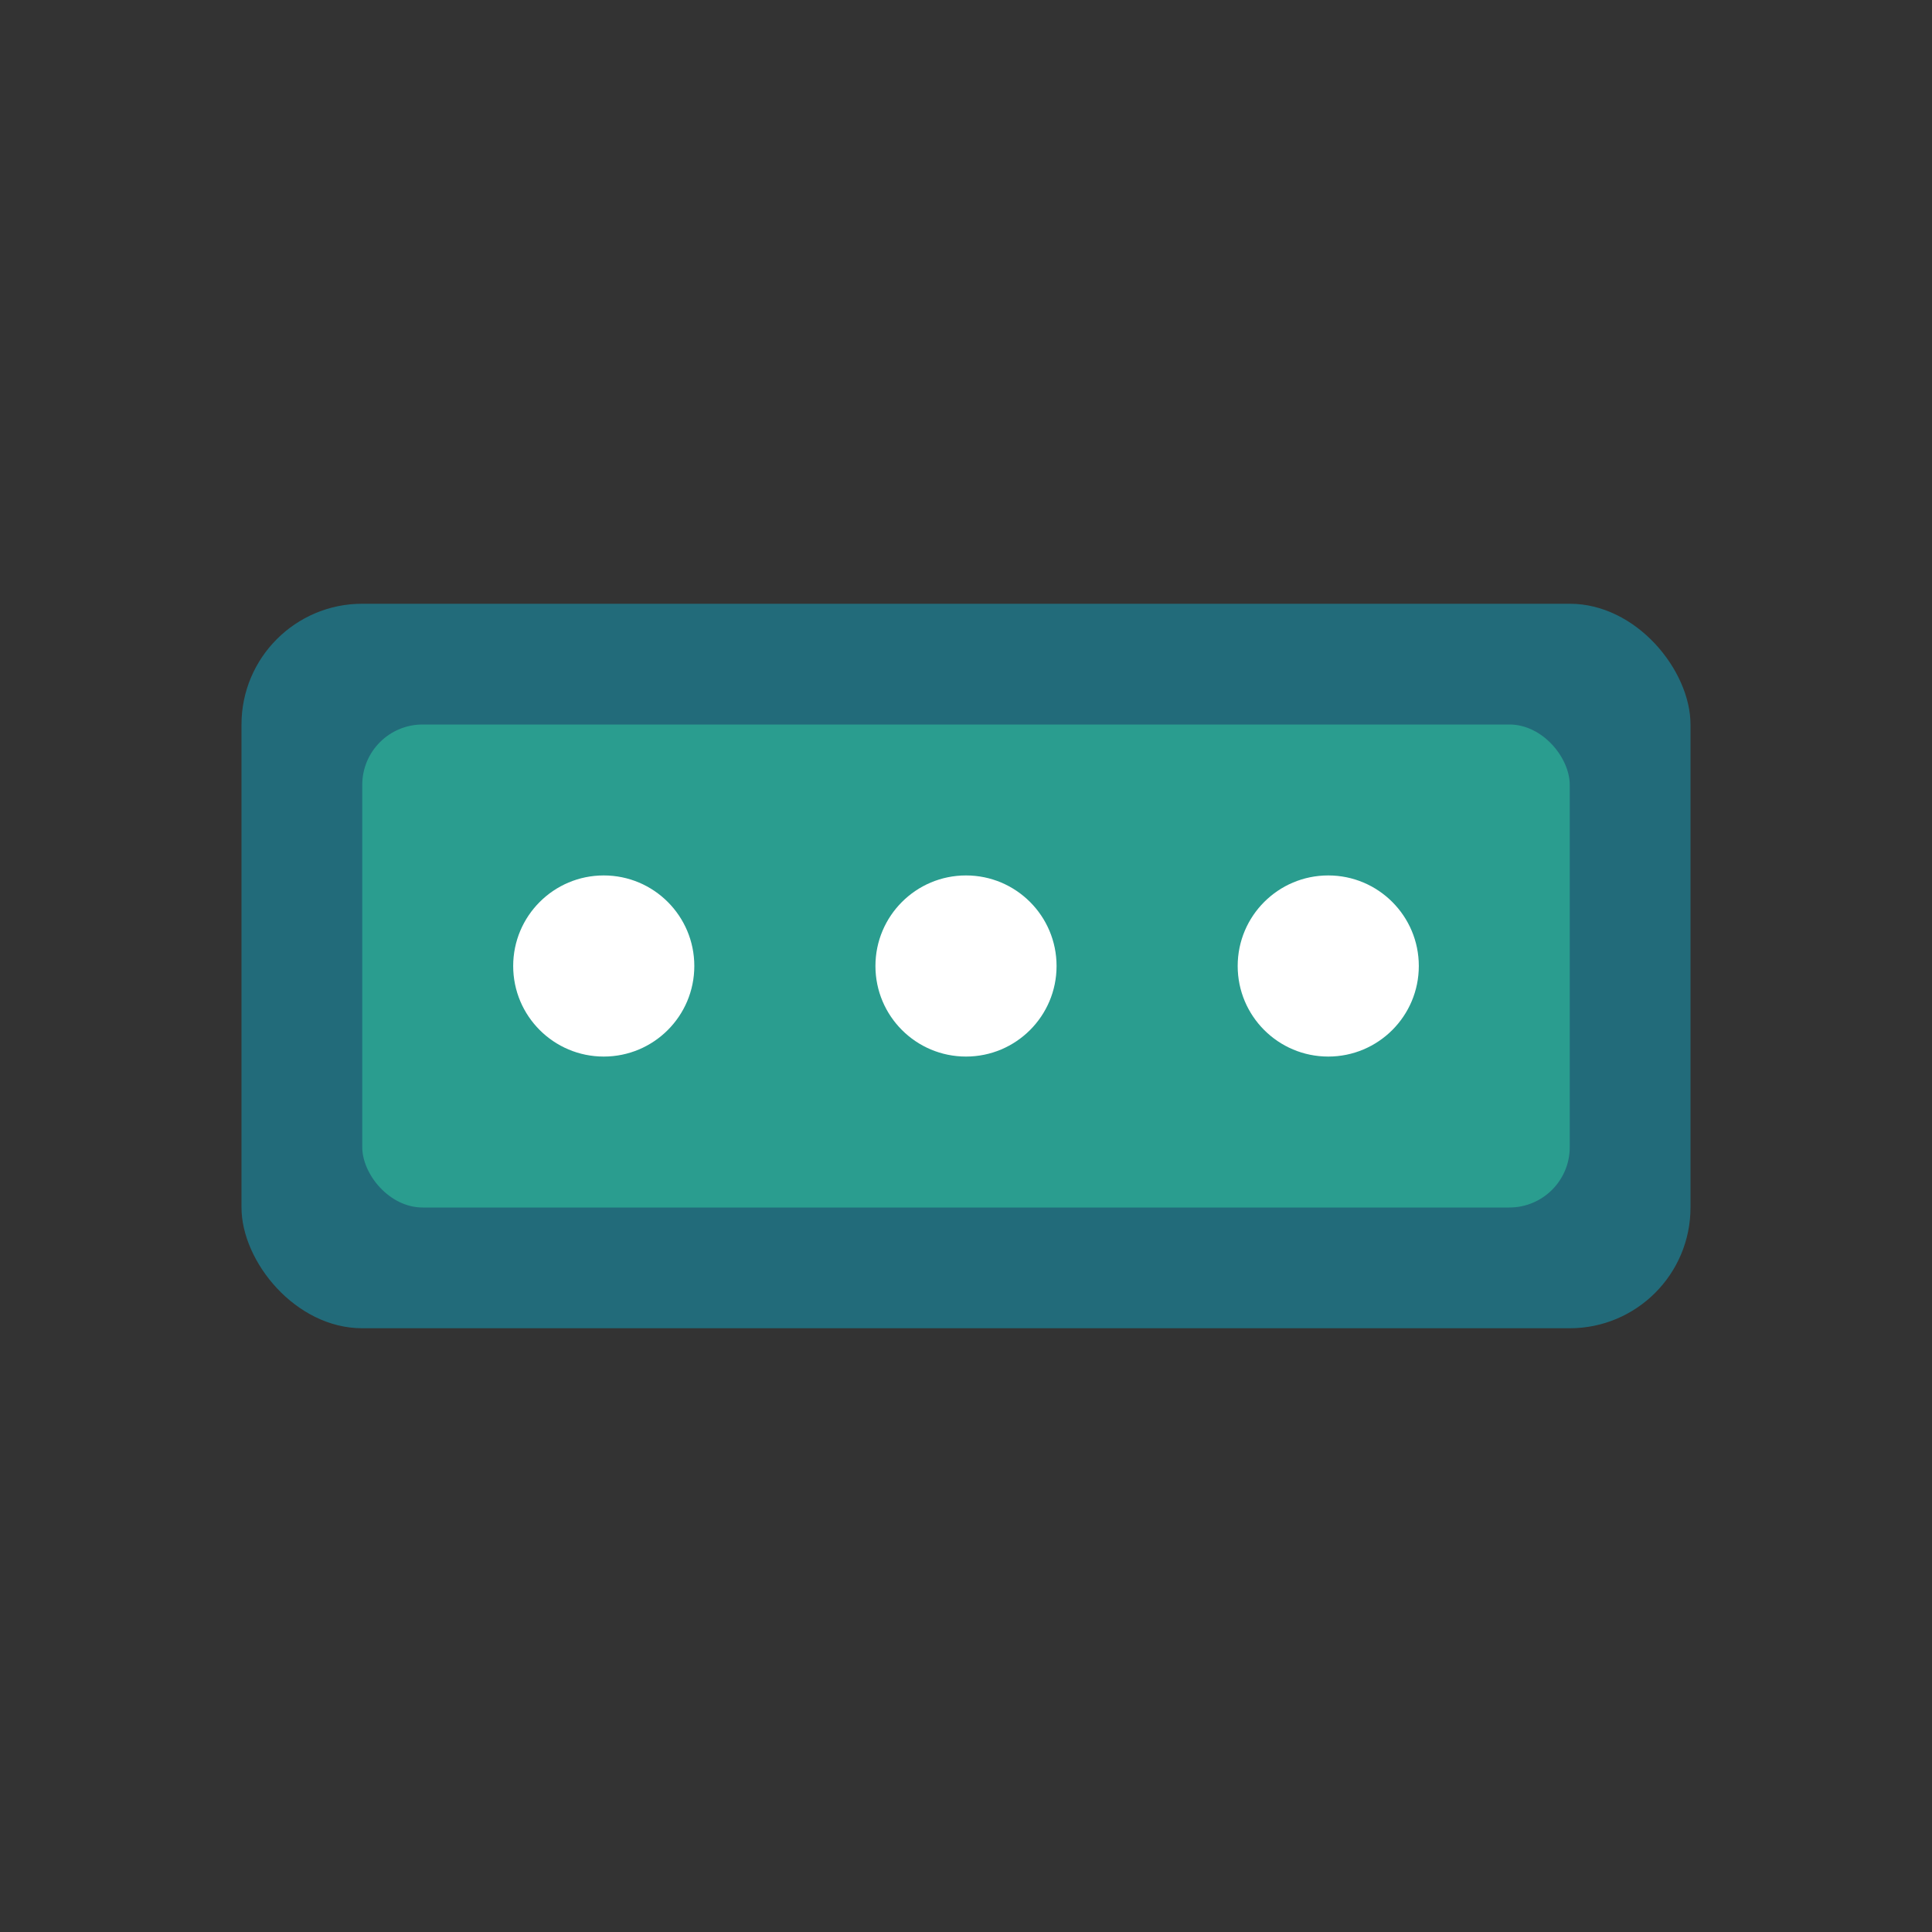 <svg width="64" height="64" viewBox="0 0 64 64" xmlns="http://www.w3.org/2000/svg">
  <rect x="0" y="0" width="64" height="64" fill="#333333" stroke="none"/>
  <rect x="8" y="20" width="48" height="24" rx="4" fill="#1F7A8C" opacity="0.8"/>
  <rect x="12" y="24" width="40" height="16" rx="2" fill="#2A9D8F"/>
  <circle cx="20" cy="32" r="3" fill="white"/>
  <circle cx="32" cy="32" r="3" fill="white"/>
  <circle cx="44" cy="32" r="3" fill="white"/>
</svg>
